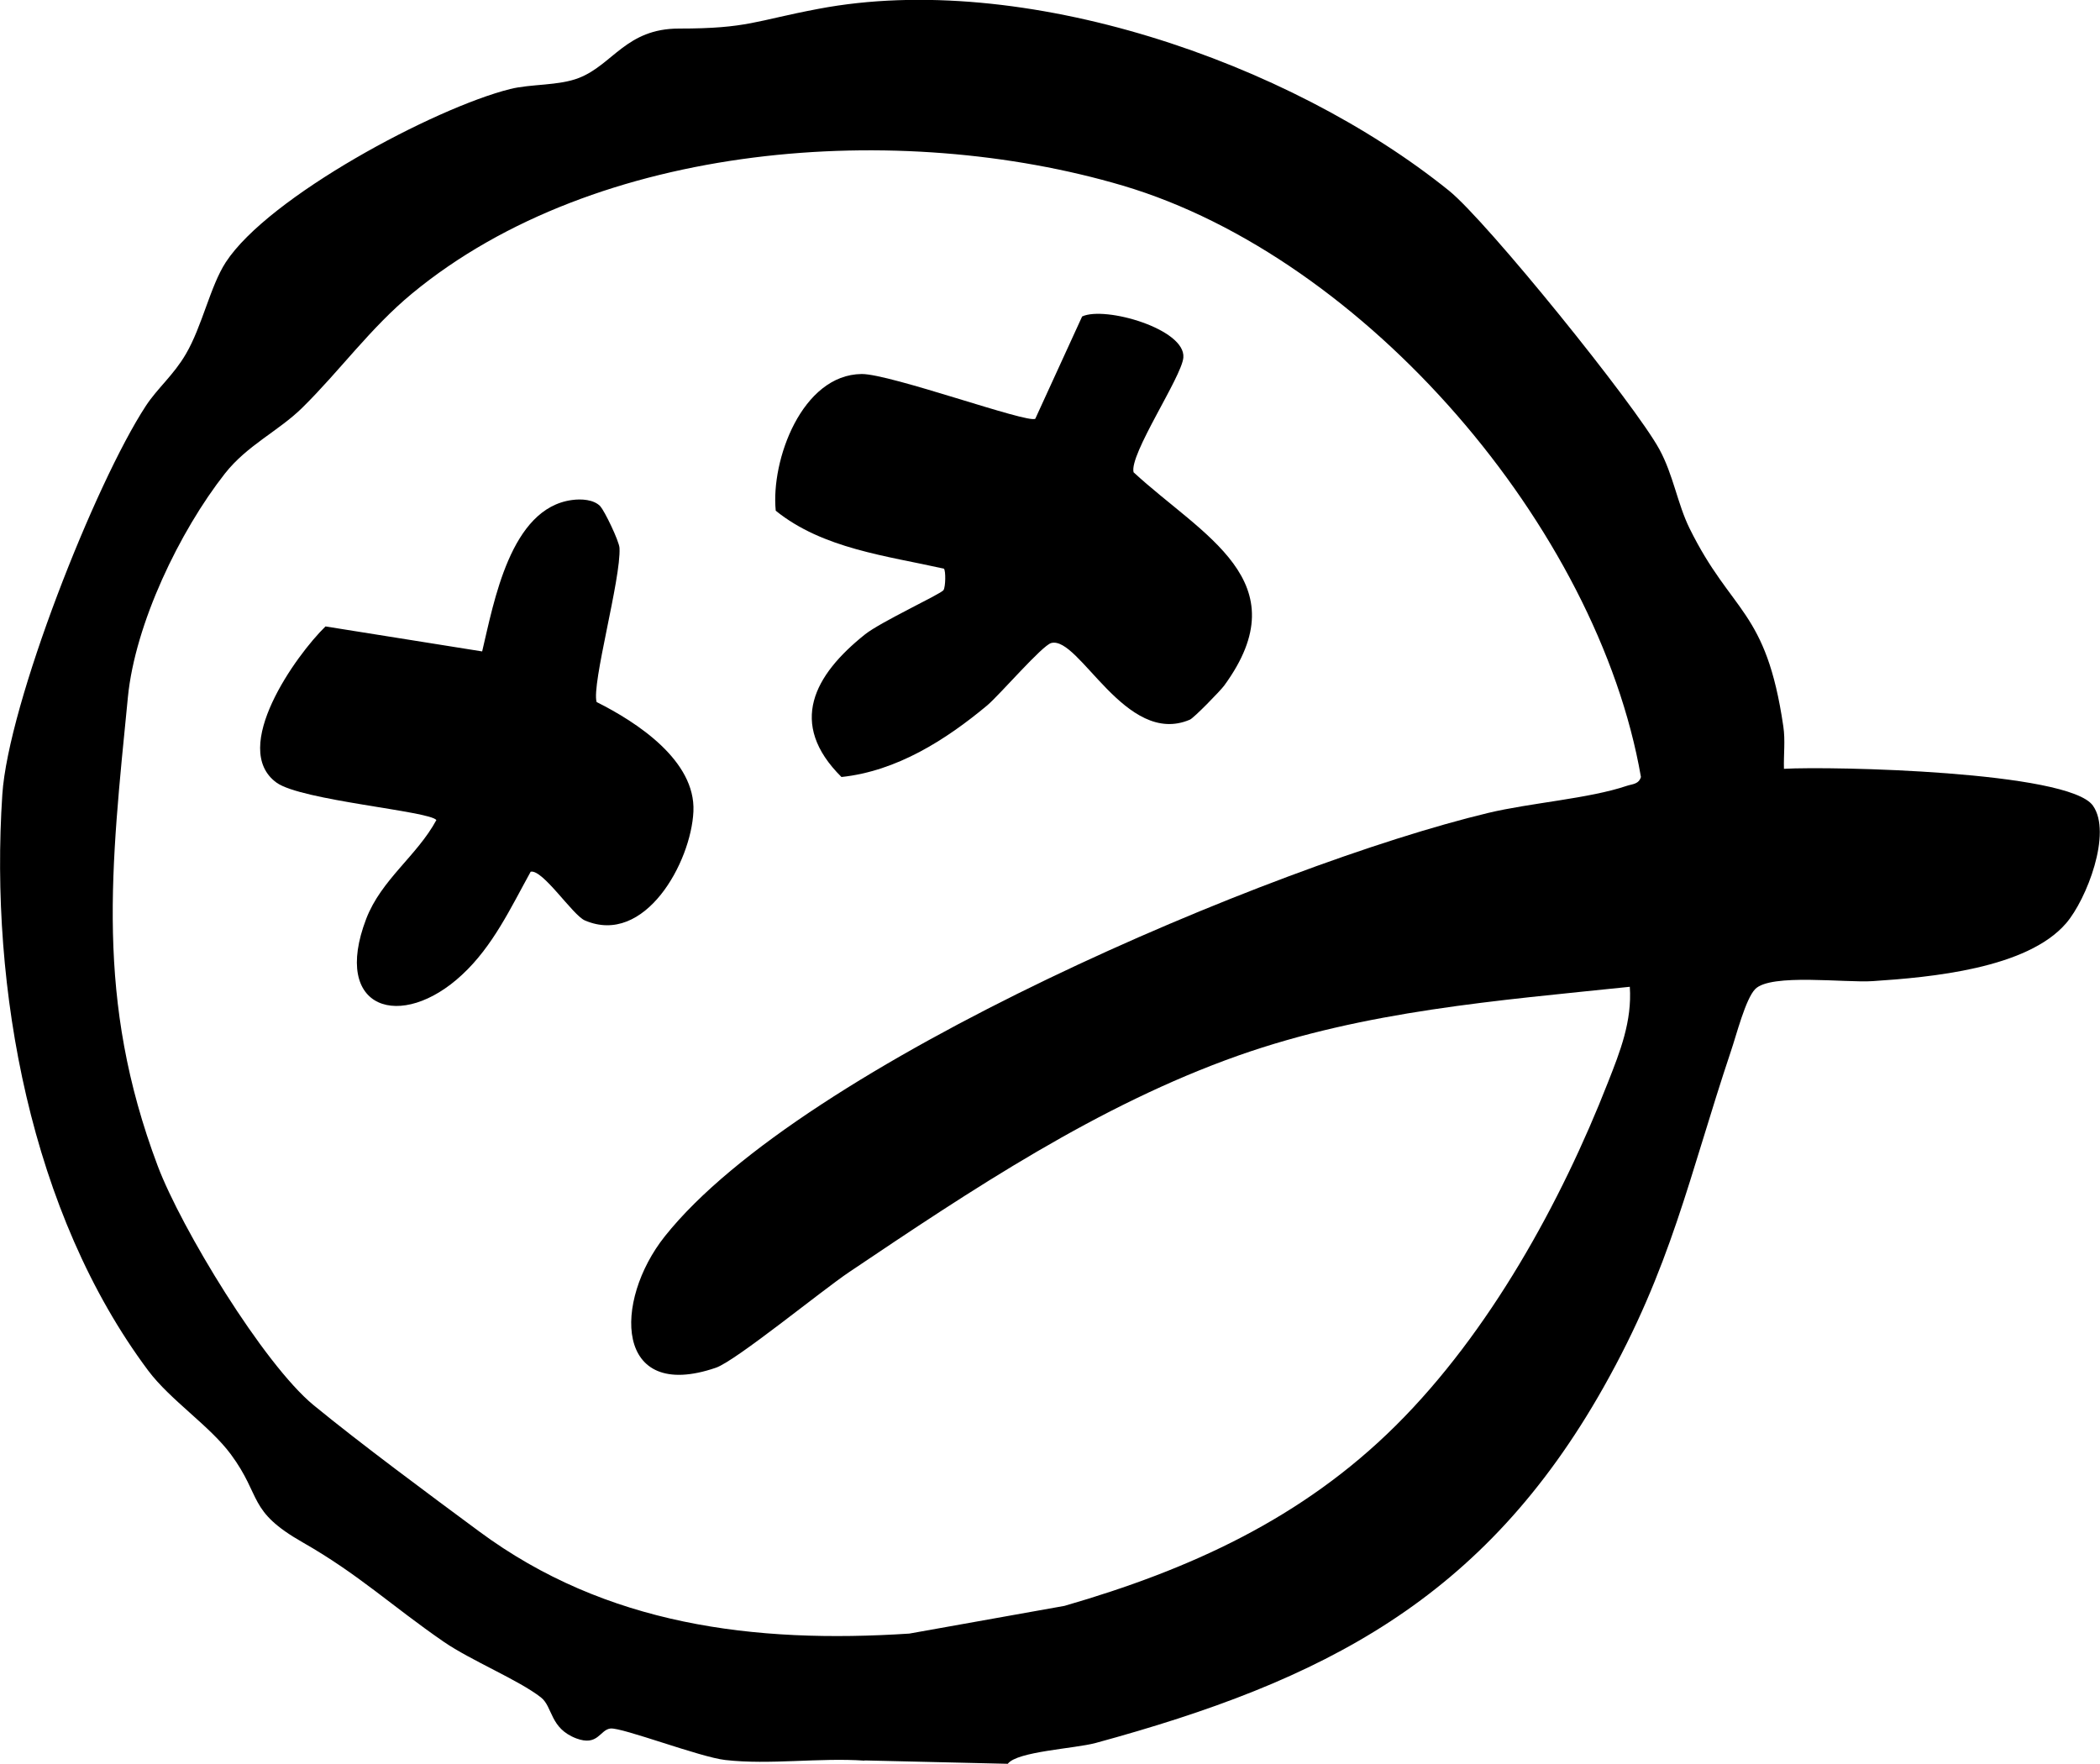 <svg xmlns="http://www.w3.org/2000/svg" data-name="Layer 1" viewBox="0 0 100 84">
    <path style="fill:currentColor" d="M41.17 83.84c-2.14-.15-4.52.21-6.63-.03-1.19-.13-4.92-1.56-5.47-1.5-.51.06-.59.86-1.63.47-1.26-.48-1.11-1.5-1.68-1.95-1.06-.83-3.32-1.75-4.63-2.65-2.48-1.71-4.06-3.22-6.71-4.73s-1.93-2.17-3.43-4.2c-1.01-1.36-2.88-2.58-3.93-3.98C1.46 57.78-.5 47.07.11 37.84c.28-4.31 4.41-14.81 6.84-18.52.56-.85 1.31-1.45 1.9-2.46.78-1.33 1.16-3.23 1.9-4.37 2.03-3.12 9.92-7.34 13.54-8.25 1-.25 2.31-.15 3.28-.53 1.61-.63 2.25-2.35 4.76-2.35 3.29 0 3.62-.37 6.65-.94C48.68-1.42 61.35 2.91 69 9.08c1.8 1.45 8.87 10.2 10.02 12.32.66 1.21.86 2.59 1.43 3.75 2.01 4.08 3.65 3.84 4.47 9.44.1.67.01 1.35.03 2.02 2.28-.13 13.55.12 14.71 1.75.93 1.3-.3 4.47-1.27 5.6-1.86 2.17-6.48 2.58-9.21 2.76-1.3.09-4.86-.38-5.6.38-.46.47-.9 2.21-1.15 2.94-2.02 6.04-2.83 10.27-6.07 16.02C70.65 76.18 63.03 80.04 52.17 83c-1.01.27-3.74.4-4.18.99l-6.82-.16Zm9.52-7.37c5.98-1.73 11.32-4.16 15.78-8.59s7.87-10.64 10.1-16.34c.58-1.47 1.15-2.91 1.04-4.55-6.33.66-12.58 1.14-18.63 3.27-6.68 2.36-12.71 6.39-18.55 10.32-1.27.85-5.4 4.23-6.34 4.55-4.84 1.66-4.89-3.17-2.43-6.26 6.55-8.23 28.95-17.7 39.21-20.16 2-.48 4.8-.68 6.6-1.29.27-.09.56-.07.67-.42-2.06-11.88-13.13-24.74-24.67-28.16-10.62-3.14-25.04-2.13-33.84 5.13-1.99 1.64-3.45 3.69-5.24 5.45-1.13 1.11-2.62 1.78-3.68 3.13-2.16 2.75-4.28 7.16-4.62 10.65-.8 8.14-1.57 14.38 1.42 22.32 1.12 2.97 5.03 9.42 7.42 11.39 2.23 1.83 5.5 4.25 7.88 6.01 6.05 4.48 13.11 5.35 20.49 4.87l7.39-1.32Z"/>
    <path style="fill:currentColor" d="M44.93 28.1c.1-.17.11-.91.02-1.02-2.71-.61-5.77-.95-8.01-2.76-.24-2.41 1.25-6.48 4.09-6.51 1.37-.01 7.92 2.37 8.27 2.13l2.23-4.87c1.09-.51 4.94.6 4.82 1.96-.08.92-2.59 4.62-2.37 5.46 3.27 3.02 7.95 5.17 4.32 10.15-.18.25-1.46 1.56-1.64 1.63-3.06 1.31-5.27-4-6.6-3.65-.43.11-2.43 2.44-3.05 2.97-1.98 1.65-4.31 3.13-6.94 3.41-2.57-2.55-1.3-4.86 1.12-6.79.75-.6 3.63-1.93 3.74-2.11ZM28.59 24.12c.19.19.89 1.64.91 1.97.08 1.45-1.34 6.5-1.09 7.34 1.92.96 4.72 2.79 4.61 5.21s-2.31 6.42-5.17 5.19c-.58-.25-2.01-2.45-2.58-2.32-.95 1.72-1.8 3.55-3.27 4.91-2.88 2.68-6.23 1.69-4.56-2.67.72-1.87 2.42-3 3.34-4.7-.32-.43-6.43-.93-7.61-1.78-2.25-1.63.92-6.07 2.33-7.44l7.46 1.19c.56-2.35 1.34-6.82 4.28-7.21.44-.06 1.03-.03 1.35.3Z"/>
</svg>